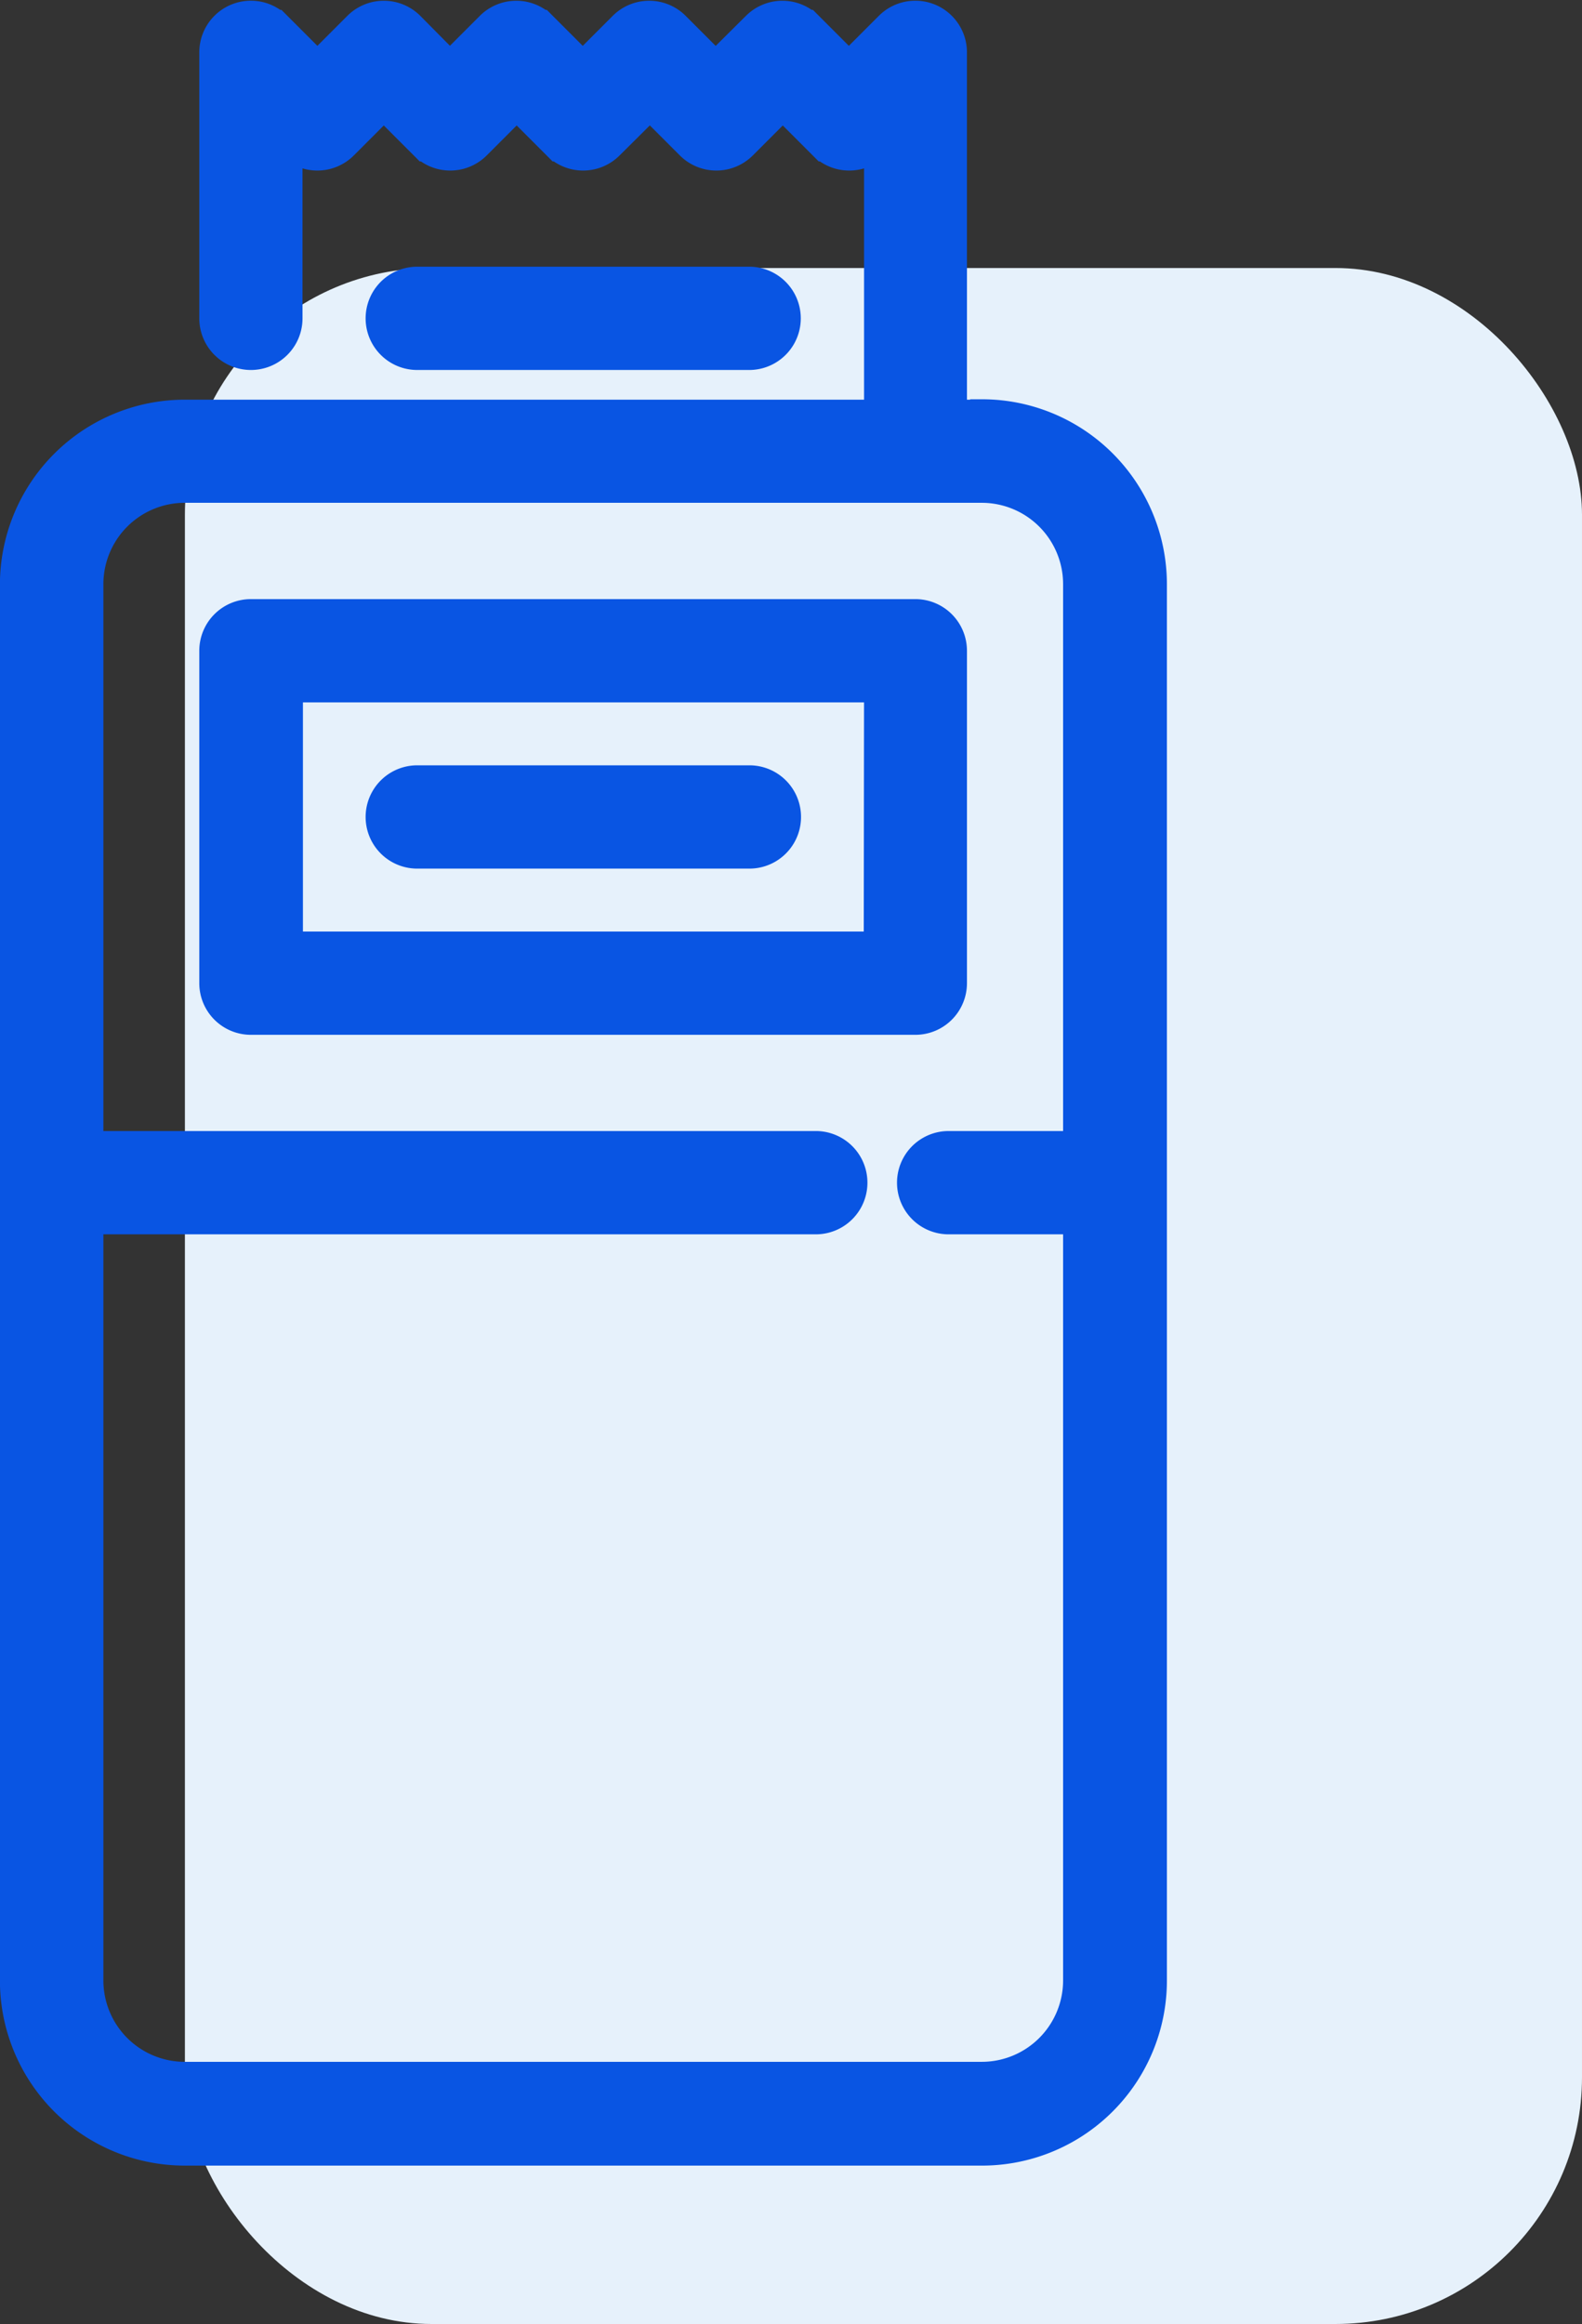 <svg xmlns="http://www.w3.org/2000/svg" width="19.25" height="28.259" viewBox="0 0 19.25 28.259">
  <rect x="0" y="0" width="19.25" height="28.259" fill="#333333" stroke="none"/>
  <g id="Point_of_Sale_Icon" data-name="Point of Sale Icon" transform="translate(0.25 0.259)">
    <rect id="Rectangle_482" data-name="Rectangle 482" width="17" height="25" rx="3" transform="translate(2 3)" fill="#e6f1fb"/>
    <path id="Path_653" data-name="Path 653" d="M131.938,4.851h-.43V.378a.378.378,0,0,0-.646-.267l-.541.541-.541-.541a.378.378,0,0,0-.535,0L128.7.652l-.541-.541a.378.378,0,0,0-.535,0l-.541.541-.541-.541a.378.378,0,0,0-.535,0l-.541.541L124.93.111a.378.378,0,0,0-.535,0l-.541.541-.541-.541a.378.378,0,0,0-.646.267V3.612a.378.378,0,1,0,.756,0V1.291l.163.163a.378.378,0,0,0,.535,0l.541-.541.541.541a.378.378,0,0,0,.535,0l.541-.541.541.541a.378.378,0,0,0,.535,0L127.9.913l.541.541a.378.378,0,0,0,.535,0l.541-.541.541.541a.378.378,0,0,0,.535,0l.163-.163V4.851h-8.515a2,2,0,0,0-2,2V23.824a2,2,0,0,0,2,2h9.7a2,2,0,0,0,2-2V6.846a2,2,0,0,0-2-2Zm0,20.211h-9.7A1.24,1.24,0,0,1,121,23.824V14.5h8.919a.378.378,0,0,0,0-.756H121v-6.9a1.24,1.24,0,0,1,1.239-1.239h9.7a1.24,1.24,0,0,1,1.239,1.239v6.9h-1.643a.378.378,0,0,0,0,.756h1.643v9.323A1.24,1.24,0,0,1,131.938,25.062Z" transform="translate(-120.242 0)" fill="#0955e3" stroke="#0955e3" stroke-width="0.5"/>
    <path id="Path_654" data-name="Path 654" d="M177.18,148.71v-4.042a.378.378,0,0,0-.378-.378h-8.085a.378.378,0,0,0-.378.378v4.042a.378.378,0,0,0,.378.378H176.8A.378.378,0,0,0,177.18,148.71Zm-.756-.378H169.1v-3.286h7.328Z" transform="translate(-165.914 -137.014)" fill="#0955e3" stroke="#0955e3" stroke-width="0.5"/>
    <path id="Path_664" data-name="Path 664" d="M212.839,64.885a.378.378,0,1,0,0-.756H208.8a.378.378,0,0,0,0,.756Z" transform="translate(-203.973 -60.895)" fill="#0955e3" stroke="#0955e3" stroke-width="0.5"/>
    <path id="Path_665" data-name="Path 665" d="M208.8,185.127h4.042a.378.378,0,1,0,0-.756H208.8a.378.378,0,1,0,0,.756Z" transform="translate(-203.973 -175.074)" fill="#0955e3" stroke="#0955e3" stroke-width="0.5"/>
  </g>
</svg>
